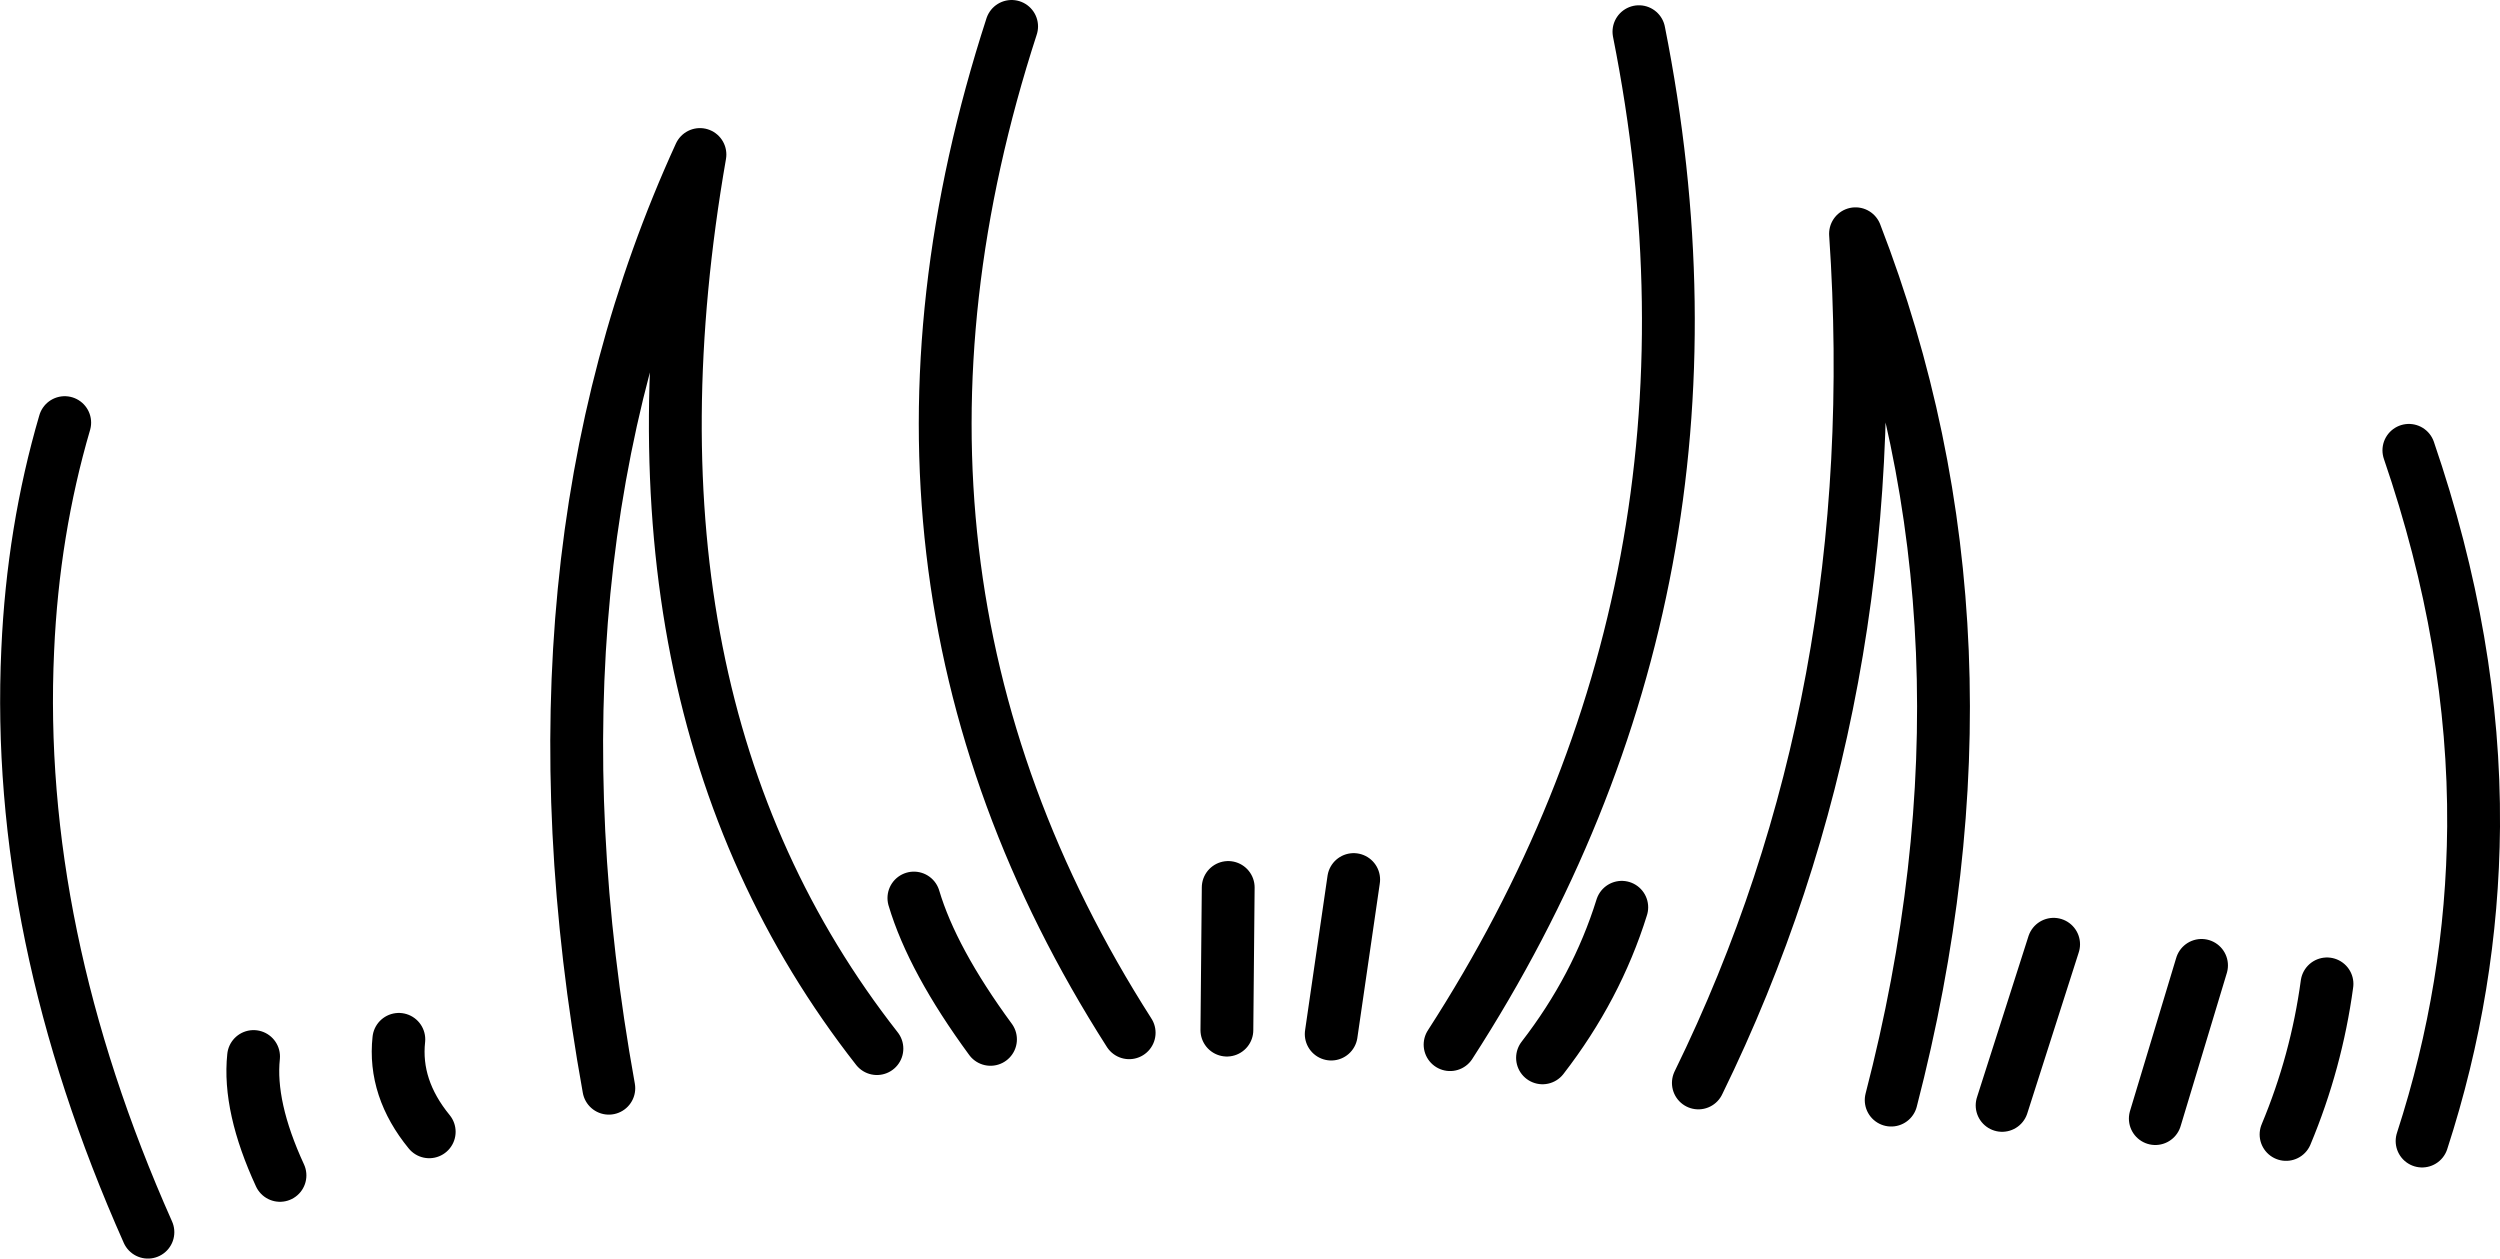 <?xml version="1.0" encoding="UTF-8" standalone="no"?>
<svg xmlns:xlink="http://www.w3.org/1999/xlink" height="47.65px" width="94.65px" xmlns="http://www.w3.org/2000/svg">
  <g transform="matrix(1.0, 0.0, 0.0, 1.0, 47.3, 23.85)">
    <path d="M44.4 19.35 Q46.3 13.5 46.35 7.45 46.4 0.5 43.9 -6.8 M34.3 18.5 L36.05 12.7 M3.1 15.3 L3.95 9.45 M11.1 16.2 Q13.15 13.55 14.1 10.5 M28.5 18.0 L30.45 11.9 M39.25 19.1 Q40.4 16.35 40.8 13.4 M17.0 17.15 Q24.15 2.55 22.95 -15.0 28.85 0.25 24.3 17.8 M7.6 15.7 Q18.9 -1.8 14.75 -22.65 M-0.85 15.15 L-0.8 9.75 M-36.7 20.65 Q-37.9 18.05 -37.7 16.15 M-31.05 19.0 Q-32.4 17.35 -32.2 15.5 M-9.8 15.5 Q-12.0 12.5 -12.7 10.15 M-44.85 -7.85 Q-46.05 -3.75 -46.25 0.75 -46.75 11.45 -41.7 22.8 M-24.25 17.35 Q-27.85 -2.6 -20.8 -18.0 -24.4 2.7 -14.1 15.85 M-4.55 15.25 Q-15.7 -2.2 -9.0 -22.85" fill="none" stroke="#000000" stroke-linecap="round" stroke-linejoin="round" stroke-width="2.0"/>
  </g>
</svg>
